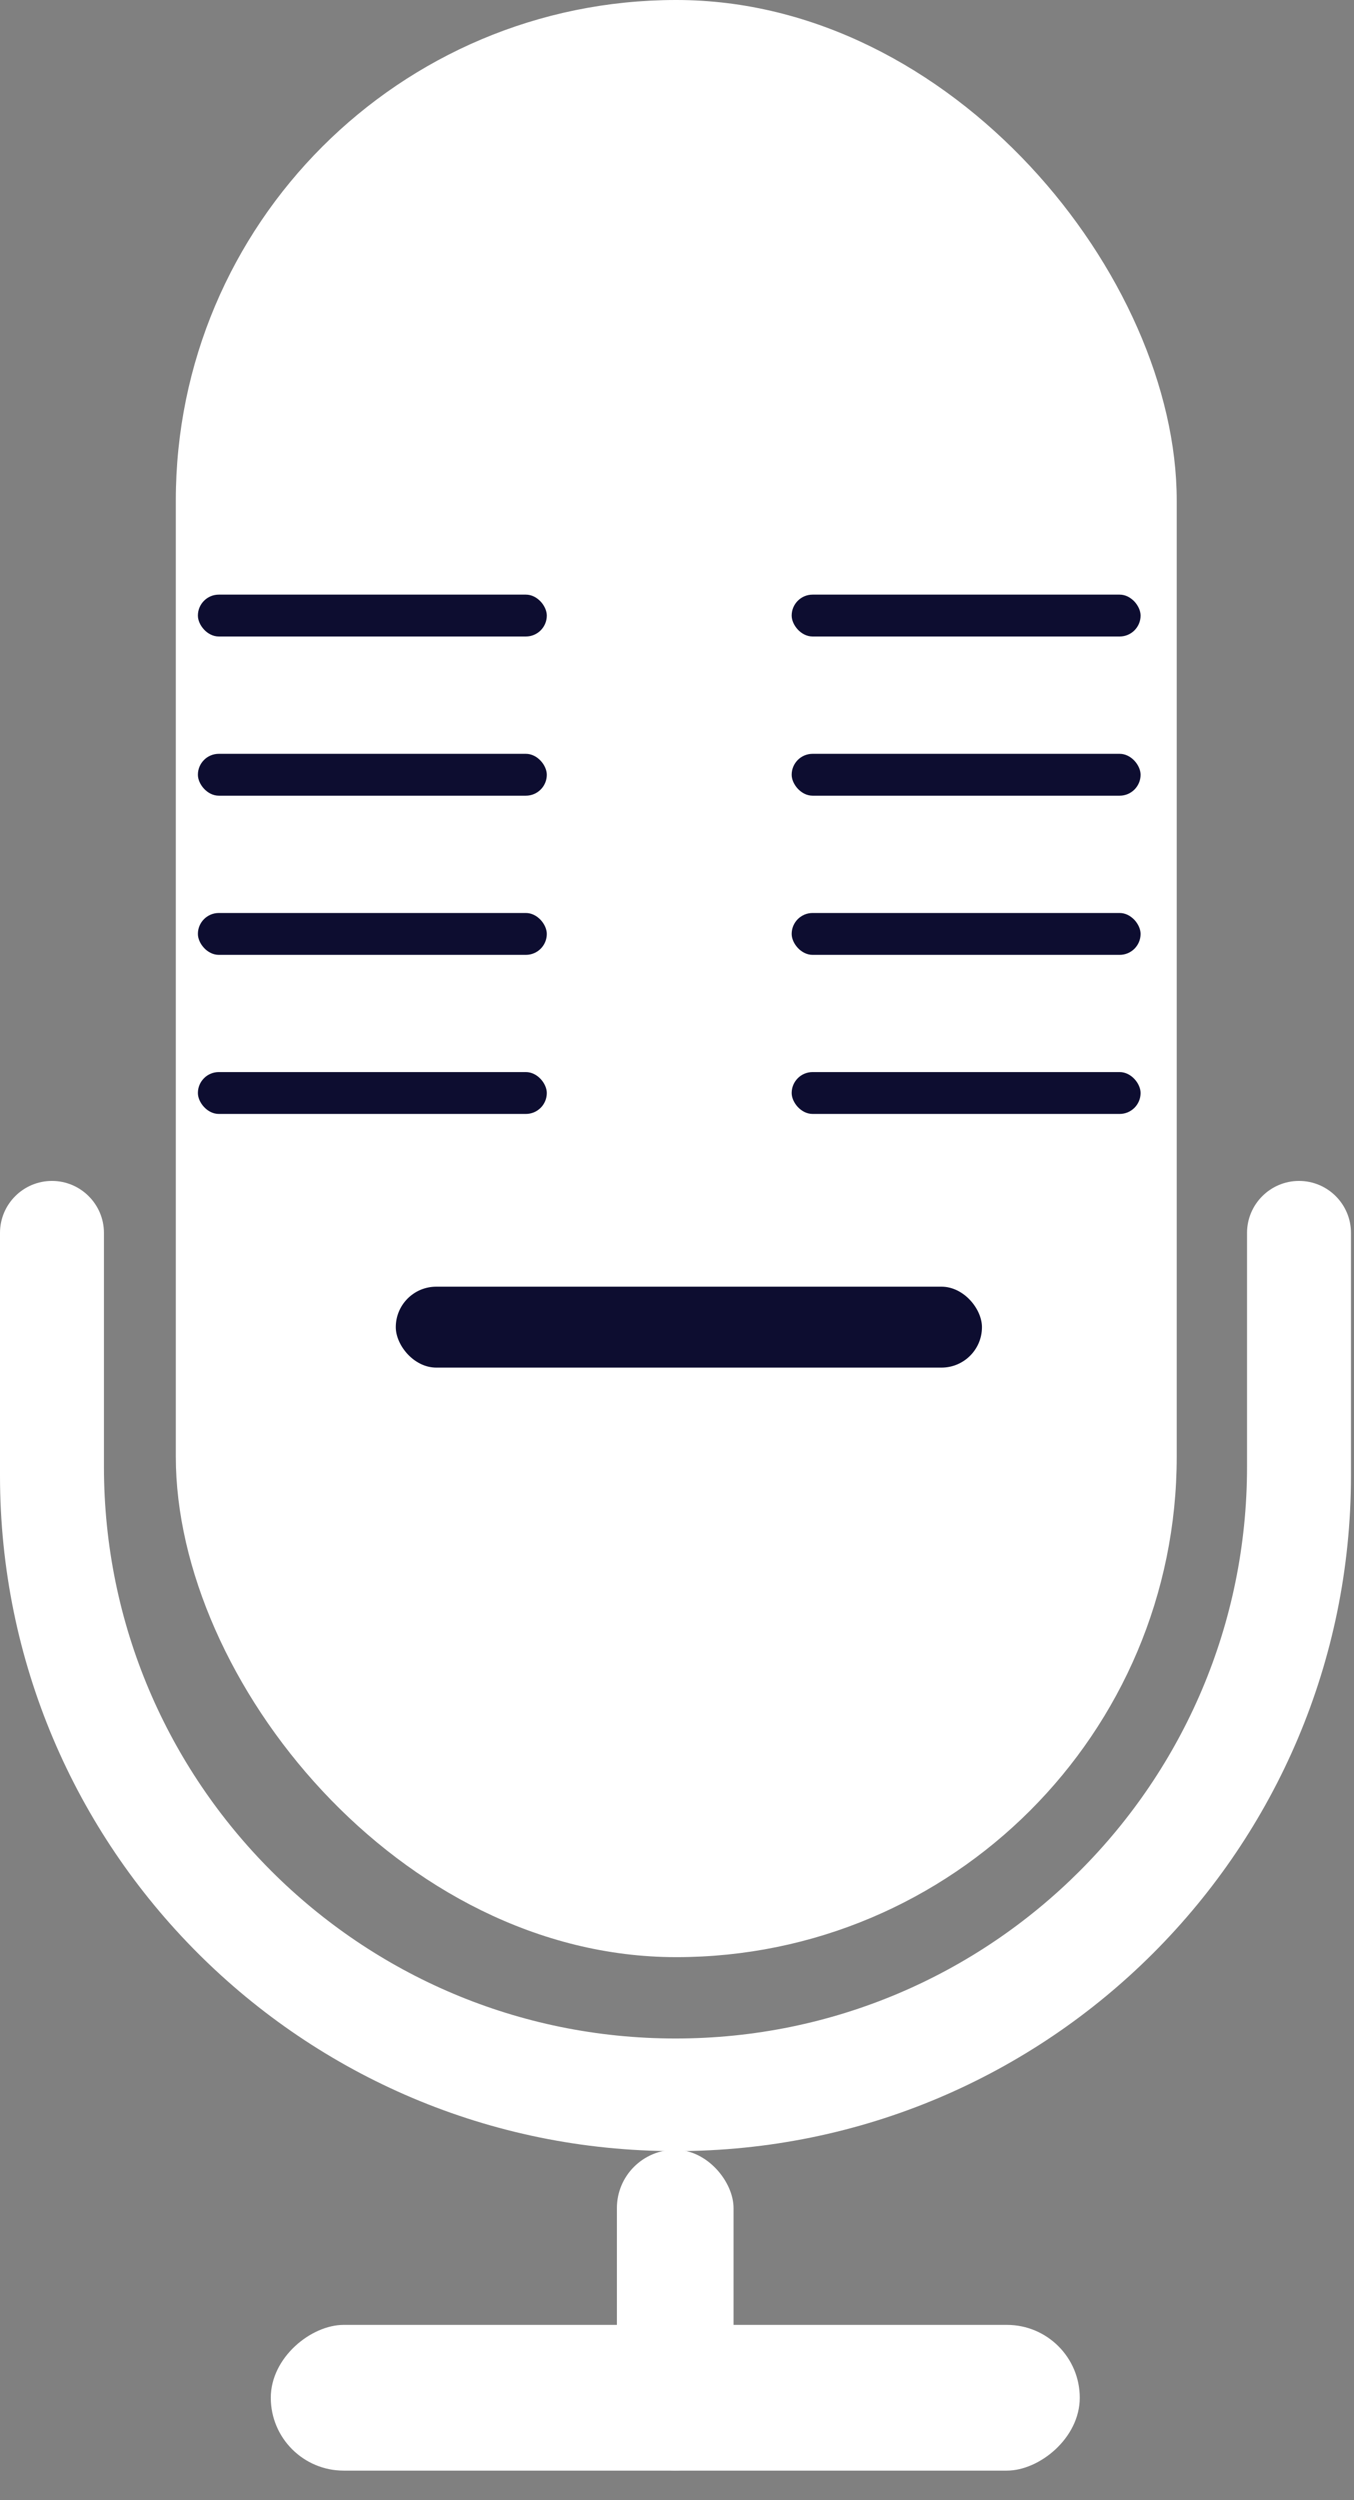 <svg width="13" height="24" viewBox="0 0 13 24" fill="none" xmlns="http://www.w3.org/2000/svg">
<rect x="0" y="0" width="13" height="24" fill="#808080" stroke="none"/>
<rect x="5.923" y="20.636" width="1.12" height="3.079" rx="0.56" fill="white"/>
<rect x="10.367" y="22.317" width="1.399" height="7.767" rx="0.7" transform="rotate(90 10.367 22.317)" fill="white"/>
<rect x="1.688" width="9.61" height="18.787" rx="4.805" fill="white"/>
<path fill-rule="evenodd" clip-rule="evenodd" d="M0.998 11.835C0.998 11.56 0.774 11.336 0.499 11.336C0.223 11.336 0 11.56 0 11.835V14.164C0 17.745 2.904 20.649 6.486 20.649C10.068 20.649 12.971 17.745 12.971 14.164V11.835C12.971 11.56 12.748 11.336 12.472 11.336C12.197 11.336 11.973 11.56 11.973 11.835V14.081C11.973 17.111 9.517 19.568 6.486 19.568C3.455 19.568 0.998 17.111 0.998 14.081V11.835Z" fill="white"/>
<rect x="1.9" y="5.708" width="3.35" height="0.402" rx="0.201" fill="#0D0D30"/>
<rect x="1.9" y="7.236" width="3.35" height="0.402" rx="0.201" fill="#0D0D30"/>
<rect x="1.9" y="8.764" width="3.35" height="0.402" rx="0.201" fill="#0D0D30"/>
<rect x="1.9" y="10.291" width="3.35" height="0.402" rx="0.201" fill="#0D0D30"/>
<rect x="7.601" y="5.708" width="3.35" height="0.402" rx="0.201" fill="#0D0D30"/>
<rect x="7.601" y="7.236" width="3.35" height="0.402" rx="0.201" fill="#0D0D30"/>
<rect x="7.601" y="8.764" width="3.35" height="0.402" rx="0.201" fill="#0D0D30"/>
<rect x="7.601" y="10.291" width="3.35" height="0.402" rx="0.201" fill="#0D0D30"/>
<rect x="3.8" y="12.351" width="5.628" height="0.777" rx="0.389" fill="#0D0D30"/>
</svg>
